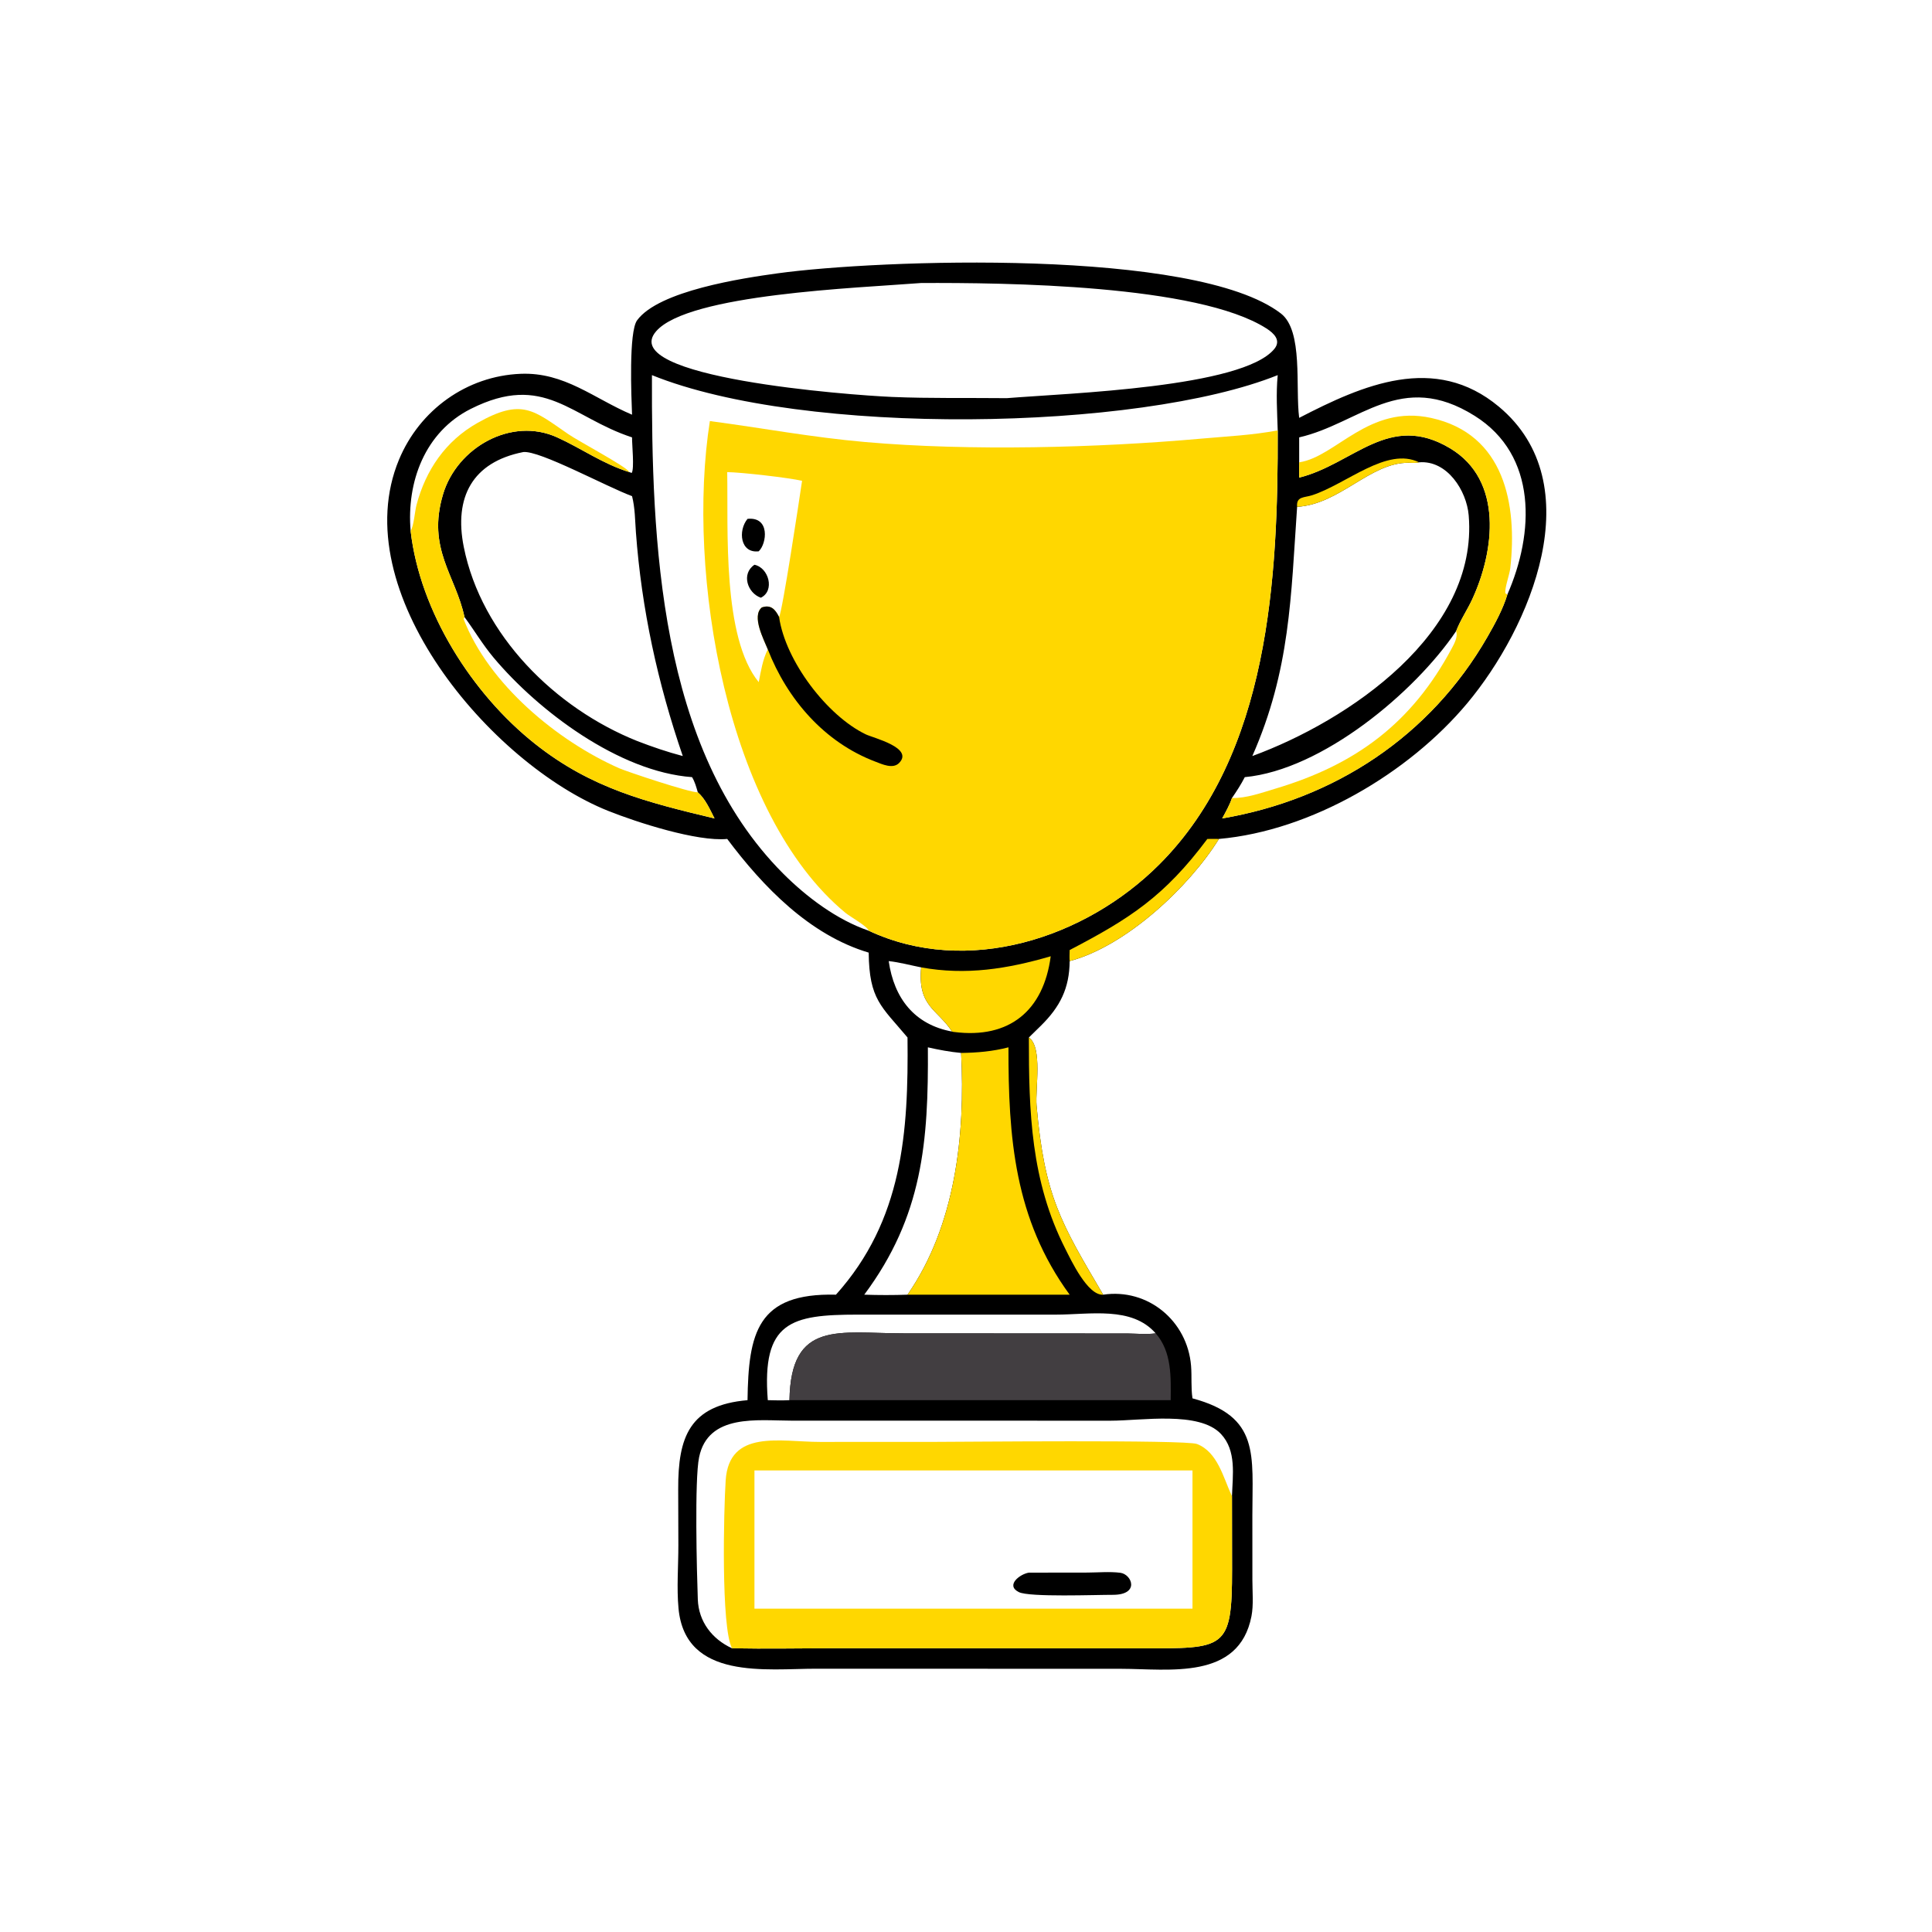<?xml version="1.0" encoding="utf-8" ?>
<svg xmlns="http://www.w3.org/2000/svg" xmlns:xlink="http://www.w3.org/1999/xlink" width="1024" height="1024">
	<path transform="scale(2 2)" d="M167.5 109.901C167.313 105.188 166.593 87.951 168.837 84.886C174.582 77.038 196.738 73.724 206.096 72.434C232.525 68.791 316.775 65.639 339.449 83.075C345.418 87.666 343.244 102.632 344.295 110.738C361.099 102.044 380.227 93.592 397.223 107.777C421.801 128.291 405.577 166.345 388.823 186.38C373.371 204.859 347.54 220.153 323.031 222.329C315.177 234.969 298.482 250.713 283.471 254.701C283.413 261.922 280.923 266.823 275.838 271.834L272.663 274.942C276.358 277.531 274.32 288.62 274.699 292.955C276.802 317.015 281.133 324.063 292.35 343.104C304.207 341.34 314.685 350.044 315.645 361.965C315.877 364.84 315.584 367.711 316.02 370.577C333.963 375.405 331.876 385.502 331.888 401.651L331.896 418.786C331.897 421.8 332.227 425.35 331.653 428.305C328.341 445.354 309.847 442.268 297.076 442.249L216.37 442.225C203.236 442.21 181.596 445.38 179.813 426.242C179.306 420.804 179.78 415.005 179.773 409.53L179.73 394.638C179.681 380.834 182.709 372.385 198.101 371.061C198.355 353.293 200.614 342.591 221.535 343.104C239.261 323.345 240.769 300.103 240.5 274.942C233.556 266.653 230.349 264.921 230.211 252.454C214.546 247.785 202.242 235.029 192.72 222.329C184.742 223.098 168.768 217.927 161.166 214.889C130.047 202.457 91.292 156.614 105.726 121.842C111.204 108.644 123.667 99.647 137.958 99.063C149.623 98.586 157.346 105.591 167.5 109.901ZM188.124 111.588C181.793 151.838 192.519 215.908 224.074 241.93C225.285 242.928 229.848 245.458 230.211 246.643C256.297 258.843 287.574 248.708 307.181 229.128C336.481 199.868 338.707 152.916 338.609 114.057C331.821 115.334 325.206 115.633 318.356 116.243C290.798 118.694 257.019 119.573 229.332 117.149C215.118 115.904 201.976 113.414 188.124 111.588ZM193.991 436.812C202.947 436.992 211.933 436.812 220.894 436.81L302.244 436.823C324.699 436.845 326.52 437.322 326.51 415.862L326.487 396.507L326.388 396.299C324.182 391.559 322.681 384.803 317.219 382.676C314.192 381.497 254.313 382.119 246.618 382.119L217.261 382.123C206.878 382.126 193.214 378.654 192.312 392.309C191.799 400.068 191.046 431.239 193.991 436.812ZM244.114 74.999C227.272 76.326 182.522 77.907 173.902 87.77C163.151 100.07 225.349 104.728 236.381 105.192C246.54 105.619 256.653 105.408 266.813 105.516C283.439 104.179 329.303 102.708 337.709 92.473C339.569 90.209 337.611 88.316 335.618 87.042C317.417 75.404 266.214 74.902 244.114 74.999ZM172.772 99.413C172.653 143.15 174.525 198.374 207.48 231.442C213.722 237.706 221.774 243.767 230.211 246.643C229.848 245.458 225.285 242.928 224.074 241.93C192.519 215.908 181.793 151.838 188.124 111.588C201.976 113.414 215.118 115.904 229.332 117.149C257.019 119.573 290.798 118.694 318.356 116.243C325.206 115.633 331.821 115.334 338.609 114.057C338.46 109.183 338.132 104.274 338.609 99.413C301.537 114.268 213.164 115.766 172.772 99.413ZM138.67 119.801C125.168 122.462 120.272 131.796 122.903 144.942C127.583 168.328 147.159 187.722 168.92 196.4C172.88 197.923 176.836 199.285 180.944 200.359C174.301 181.047 170.023 161.414 168.523 141.067C168.287 137.856 168.3 134.621 167.5 131.485C160.695 128.973 142.962 119.305 138.67 119.801ZM376.075 122.52C375.112 122.758 374.264 122.644 373.286 122.637C363.075 122.565 355.124 133.642 343.749 134.314C342.104 157.996 341.962 177.502 331.882 200.359C357.347 191.029 391.834 167.73 389.22 136.58C388.67 130.025 383.527 121.91 376.075 122.52ZM344.295 122.52C344.294 123.871 344.279 125.224 344.295 126.574C358.791 122.941 368.109 109.077 384.344 118.836C398.42 127.299 396.093 146.002 390.133 158.865C388.851 161.633 386.959 164.416 385.903 167.231C374.972 183.449 350.412 204.031 329.881 205.951C328.879 207.904 327.732 209.671 326.487 211.476C325.848 213.389 324.849 215.127 323.892 216.894C353.613 211.822 379.075 195.127 394.207 168.745C396.215 165.243 398.297 161.423 399.468 157.555L398.94 157.226C398.702 155.905 400.056 152.246 400.242 150.568C402.118 133.716 398.758 115.023 379.267 110.758C362.669 107.125 354.083 121.08 344.295 122.52ZM108.82 140.708C111.273 162.063 125.066 183.884 141.806 197.138C156.753 208.974 171.334 212.575 189.359 216.894C188.156 214.56 186.949 211.725 184.93 209.98C184.519 208.58 184.163 207.212 183.405 205.951C164.054 204.536 142.654 188.403 130.803 174.267C127.947 170.859 125.713 167.083 123.089 163.511C120.751 152.47 113.071 145.441 117.427 130.939C121.12 118.645 135.463 110.375 147.652 115.909C154.274 118.916 159.619 122.877 166.795 125.116C166.06 123.682 153.414 116.981 150.619 115.062C141.419 108.746 138.361 105.378 126.473 112.12C118.078 116.882 112.859 124.531 110.393 133.755C109.915 135.544 109.697 139.311 108.82 140.708ZM193.991 436.812C191.046 431.239 191.799 400.068 192.312 392.309C193.214 378.654 206.878 382.126 217.261 382.123L246.618 382.119C254.313 382.119 314.192 381.497 317.219 382.676C322.681 384.803 324.182 391.559 326.388 396.299L326.487 396.507C326.664 390.936 327.747 384.434 323.544 379.992C317.77 373.89 302.523 376.498 294.327 376.501L209.676 376.486C200.876 376.485 187.654 374.541 185.263 386.213C184.038 392.193 184.664 416.635 184.926 423.852C185.14 429.769 188.72 434.387 193.991 436.812ZM245.897 277.555C246.065 302.513 244.561 322.262 229.035 343.104C232.857 343.235 236.677 343.238 240.5 343.104C253.171 324.873 255.849 300.858 254.708 279.042C251.756 278.767 248.787 278.215 245.897 277.555ZM203.473 371.061C205.396 371.12 207.295 371.147 209.217 371.061C209.578 349.758 222.29 353.348 239.426 353.355L298.858 353.389C301.324 353.423 303.813 353.679 306.27 353.355C299.938 346.088 288.849 348.393 279.787 348.39L227.251 348.389C209.642 348.398 201.835 350.23 203.473 371.061ZM344.295 115.91L344.295 122.52C354.083 121.08 362.669 107.125 379.267 110.758C398.758 115.023 402.118 133.716 400.242 150.568C400.056 152.246 398.702 155.905 398.94 157.226L399.468 157.555C406.588 141.33 407.531 120.689 390.803 110.199C371.25 97.938 360.361 112.23 344.295 115.91ZM108.82 140.708C109.697 139.311 109.915 135.544 110.393 133.755C112.859 124.531 118.078 116.882 126.473 112.12C138.361 105.378 141.419 108.746 150.619 115.062C153.414 116.981 166.06 123.682 166.795 125.116L167.412 125.334C168.15 124.16 167.465 117.737 167.5 115.91C151.282 110.608 144.283 98.571 124.791 108.344C112.571 114.47 107.713 127.77 108.82 140.708ZM235.516 254.701C236.933 264.574 242.354 271.535 252.309 273.376C248.341 267.327 243.168 266.811 244.114 256.366C241.28 255.807 238.385 255.013 235.516 254.701Z"/>
	<path fill="#FFD700" transform="scale(2 2)" d="M343.749 134.314C343.486 131.481 345.65 131.926 347.768 131.228C356.946 128.207 367.569 118.335 376.075 122.52C375.112 122.758 374.264 122.644 373.286 122.637C363.075 122.565 355.124 133.642 343.749 134.314Z"/>
	<path fill="#FFD700" transform="scale(2 2)" d="M272.663 274.942C276.358 277.531 274.32 288.62 274.699 292.955C276.802 317.015 281.133 324.063 292.35 343.104C288.232 343.391 283.818 333.901 282.301 330.914C273.179 312.963 272.645 294.639 272.663 274.942Z"/>
	<path fill="#FFD700" transform="scale(2 2)" d="M319.958 222.329C320.982 222.298 322.008 222.322 323.031 222.329C315.177 234.969 298.482 250.713 283.471 254.701C283.397 253.728 283.449 252.745 283.471 251.77C299.429 243.452 308.579 237.56 319.958 222.329Z"/>
	<path fill="#FFD700" transform="scale(2 2)" d="M244.114 256.366C256.019 258.527 266.964 256.772 278.45 253.421C276.57 267.792 267.532 275.363 252.856 273.486C252.455 273.435 252.592 273.468 252.309 273.376C248.341 267.327 243.168 266.811 244.114 256.366Z"/>
	<path fill="#FFD700" transform="scale(2 2)" d="M108.82 140.708C109.697 139.311 109.915 135.544 110.393 133.755C112.859 124.531 118.078 116.882 126.473 112.12C138.361 105.378 141.419 108.746 150.619 115.062C153.414 116.981 166.06 123.682 166.795 125.116C159.619 122.877 154.274 118.916 147.652 115.909C135.463 110.375 121.12 118.645 117.427 130.939C113.071 145.441 120.751 152.47 123.089 163.511C125.713 167.083 127.947 170.859 130.803 174.267C142.654 188.403 164.054 204.536 183.405 205.951C184.163 207.212 184.519 208.58 184.93 209.98C186.949 211.725 188.156 214.56 189.359 216.894C171.334 212.575 156.753 208.974 141.806 197.138C125.066 183.884 111.273 162.063 108.82 140.708ZM123.089 163.511L122.853 164.04C129.484 181.292 147.686 196.344 164.072 203.584C166.11 204.484 182.662 210.013 184.93 209.98C184.519 208.58 184.163 207.212 183.405 205.951C164.054 204.536 142.654 188.403 130.803 174.267C127.947 170.859 125.713 167.083 123.089 163.511Z"/>
	<path fill="#FFD700" transform="scale(2 2)" d="M344.295 122.52C354.083 121.08 362.669 107.125 379.267 110.758C398.758 115.023 402.118 133.716 400.242 150.568C400.056 152.246 398.702 155.905 398.94 157.226L399.468 157.555C398.297 161.423 396.215 165.243 394.207 168.745C379.075 195.127 353.613 211.822 323.892 216.894C324.849 215.127 325.848 213.389 326.487 211.476C327.732 209.671 328.879 207.904 329.881 205.951C350.412 204.031 374.972 183.449 385.903 167.231C386.959 164.416 388.851 161.633 390.133 158.865C396.093 146.002 398.42 127.299 384.344 118.836C368.109 109.077 358.791 122.941 344.295 126.574C344.279 125.224 344.294 123.871 344.295 122.52ZM385.903 167.231C374.972 183.449 350.412 204.031 329.881 205.951C328.879 207.904 327.732 209.671 326.487 211.476C330.186 211.608 334.473 210.05 338.019 208.994C359.293 202.663 374.179 191.609 384.74 171.811C385.47 170.442 386.375 168.765 385.903 167.231Z"/>
	<path fill="#FFD700" transform="scale(2 2)" d="M254.708 279.042C259.007 278.982 263.068 278.633 267.251 277.555C267.215 301.436 268.815 323.071 283.471 343.104L240.5 343.104C253.171 324.873 255.849 300.858 254.708 279.042Z"/>
	<path fill="#423E41" transform="scale(2 2)" d="M306.27 353.355C310.577 358.254 310.296 364.969 310.243 371.061L209.217 371.061C209.578 349.758 222.29 353.348 239.426 353.355L298.858 353.389C301.324 353.423 303.813 353.679 306.27 353.355Z"/>
	<path fill="#FFD700" transform="scale(2 2)" d="M193.991 436.812C191.046 431.239 191.799 400.068 192.312 392.309C193.214 378.654 206.878 382.126 217.261 382.123L246.618 382.119C254.313 382.119 314.192 381.497 317.219 382.676C322.681 384.803 324.182 391.559 326.388 396.299L326.487 396.507L326.51 415.862C326.52 437.322 324.699 436.845 302.244 436.823L220.894 436.81C211.933 436.812 202.947 436.992 193.991 436.812ZM199.937 389.678L199.937 426.306L316.02 426.306L316.02 389.678L199.937 389.678Z"/>
	<path transform="scale(2 2)" d="M272.663 416.768L288.213 416.747C291.023 416.728 294.101 416.453 296.874 416.799C299.984 417.188 302.131 422.644 294.938 422.645C290.599 422.624 272.807 423.326 270.003 421.925C266.383 420.117 270.313 417.127 272.663 416.768Z"/>
	<path fill="#FFD700" transform="scale(2 2)" d="M188.124 111.588C201.976 113.414 215.118 115.904 229.332 117.149C257.019 119.573 290.798 118.694 318.356 116.243C325.206 115.633 331.821 115.334 338.609 114.057C338.707 152.916 336.481 199.868 307.181 229.128C287.574 248.708 256.297 258.843 230.211 246.643C229.848 245.458 225.285 242.928 224.074 241.93C192.519 215.908 181.793 151.838 188.124 111.588ZM192.72 125.116C192.996 140.396 191.371 168.911 201.073 180.778C201.656 177.804 202.108 174.83 203.473 172.091C202.451 169.536 199.116 163.301 201.88 160.982C204.248 160.156 205.449 161.454 206.467 163.511C207.387 161.815 211.743 132.943 212.556 127.42C209.191 126.625 196.389 125.147 192.72 125.116Z"/>
	<path transform="scale(2 2)" d="M203.473 172.091C202.451 169.536 199.116 163.301 201.88 160.982C204.248 160.156 205.449 161.454 206.467 163.511C208.141 175.192 219.23 189.717 229.455 194.619C231.458 195.579 242.258 198.169 238.266 202.208C236.61 203.883 233.749 202.514 231.941 201.827C218.45 196.705 208.64 185.33 203.473 172.091Z"/>
	<path transform="scale(2 2)" d="M199.937 149.667C203.737 150.437 205.414 156.572 201.628 158.405C198.064 157.15 196.385 152.042 199.937 149.667Z"/>
	<path transform="scale(2 2)" d="M198.101 137.503C204.123 136.879 203.225 144.067 201.073 146.101C196.15 146.702 195.533 140.614 198.101 137.503Z"/>
</svg>
